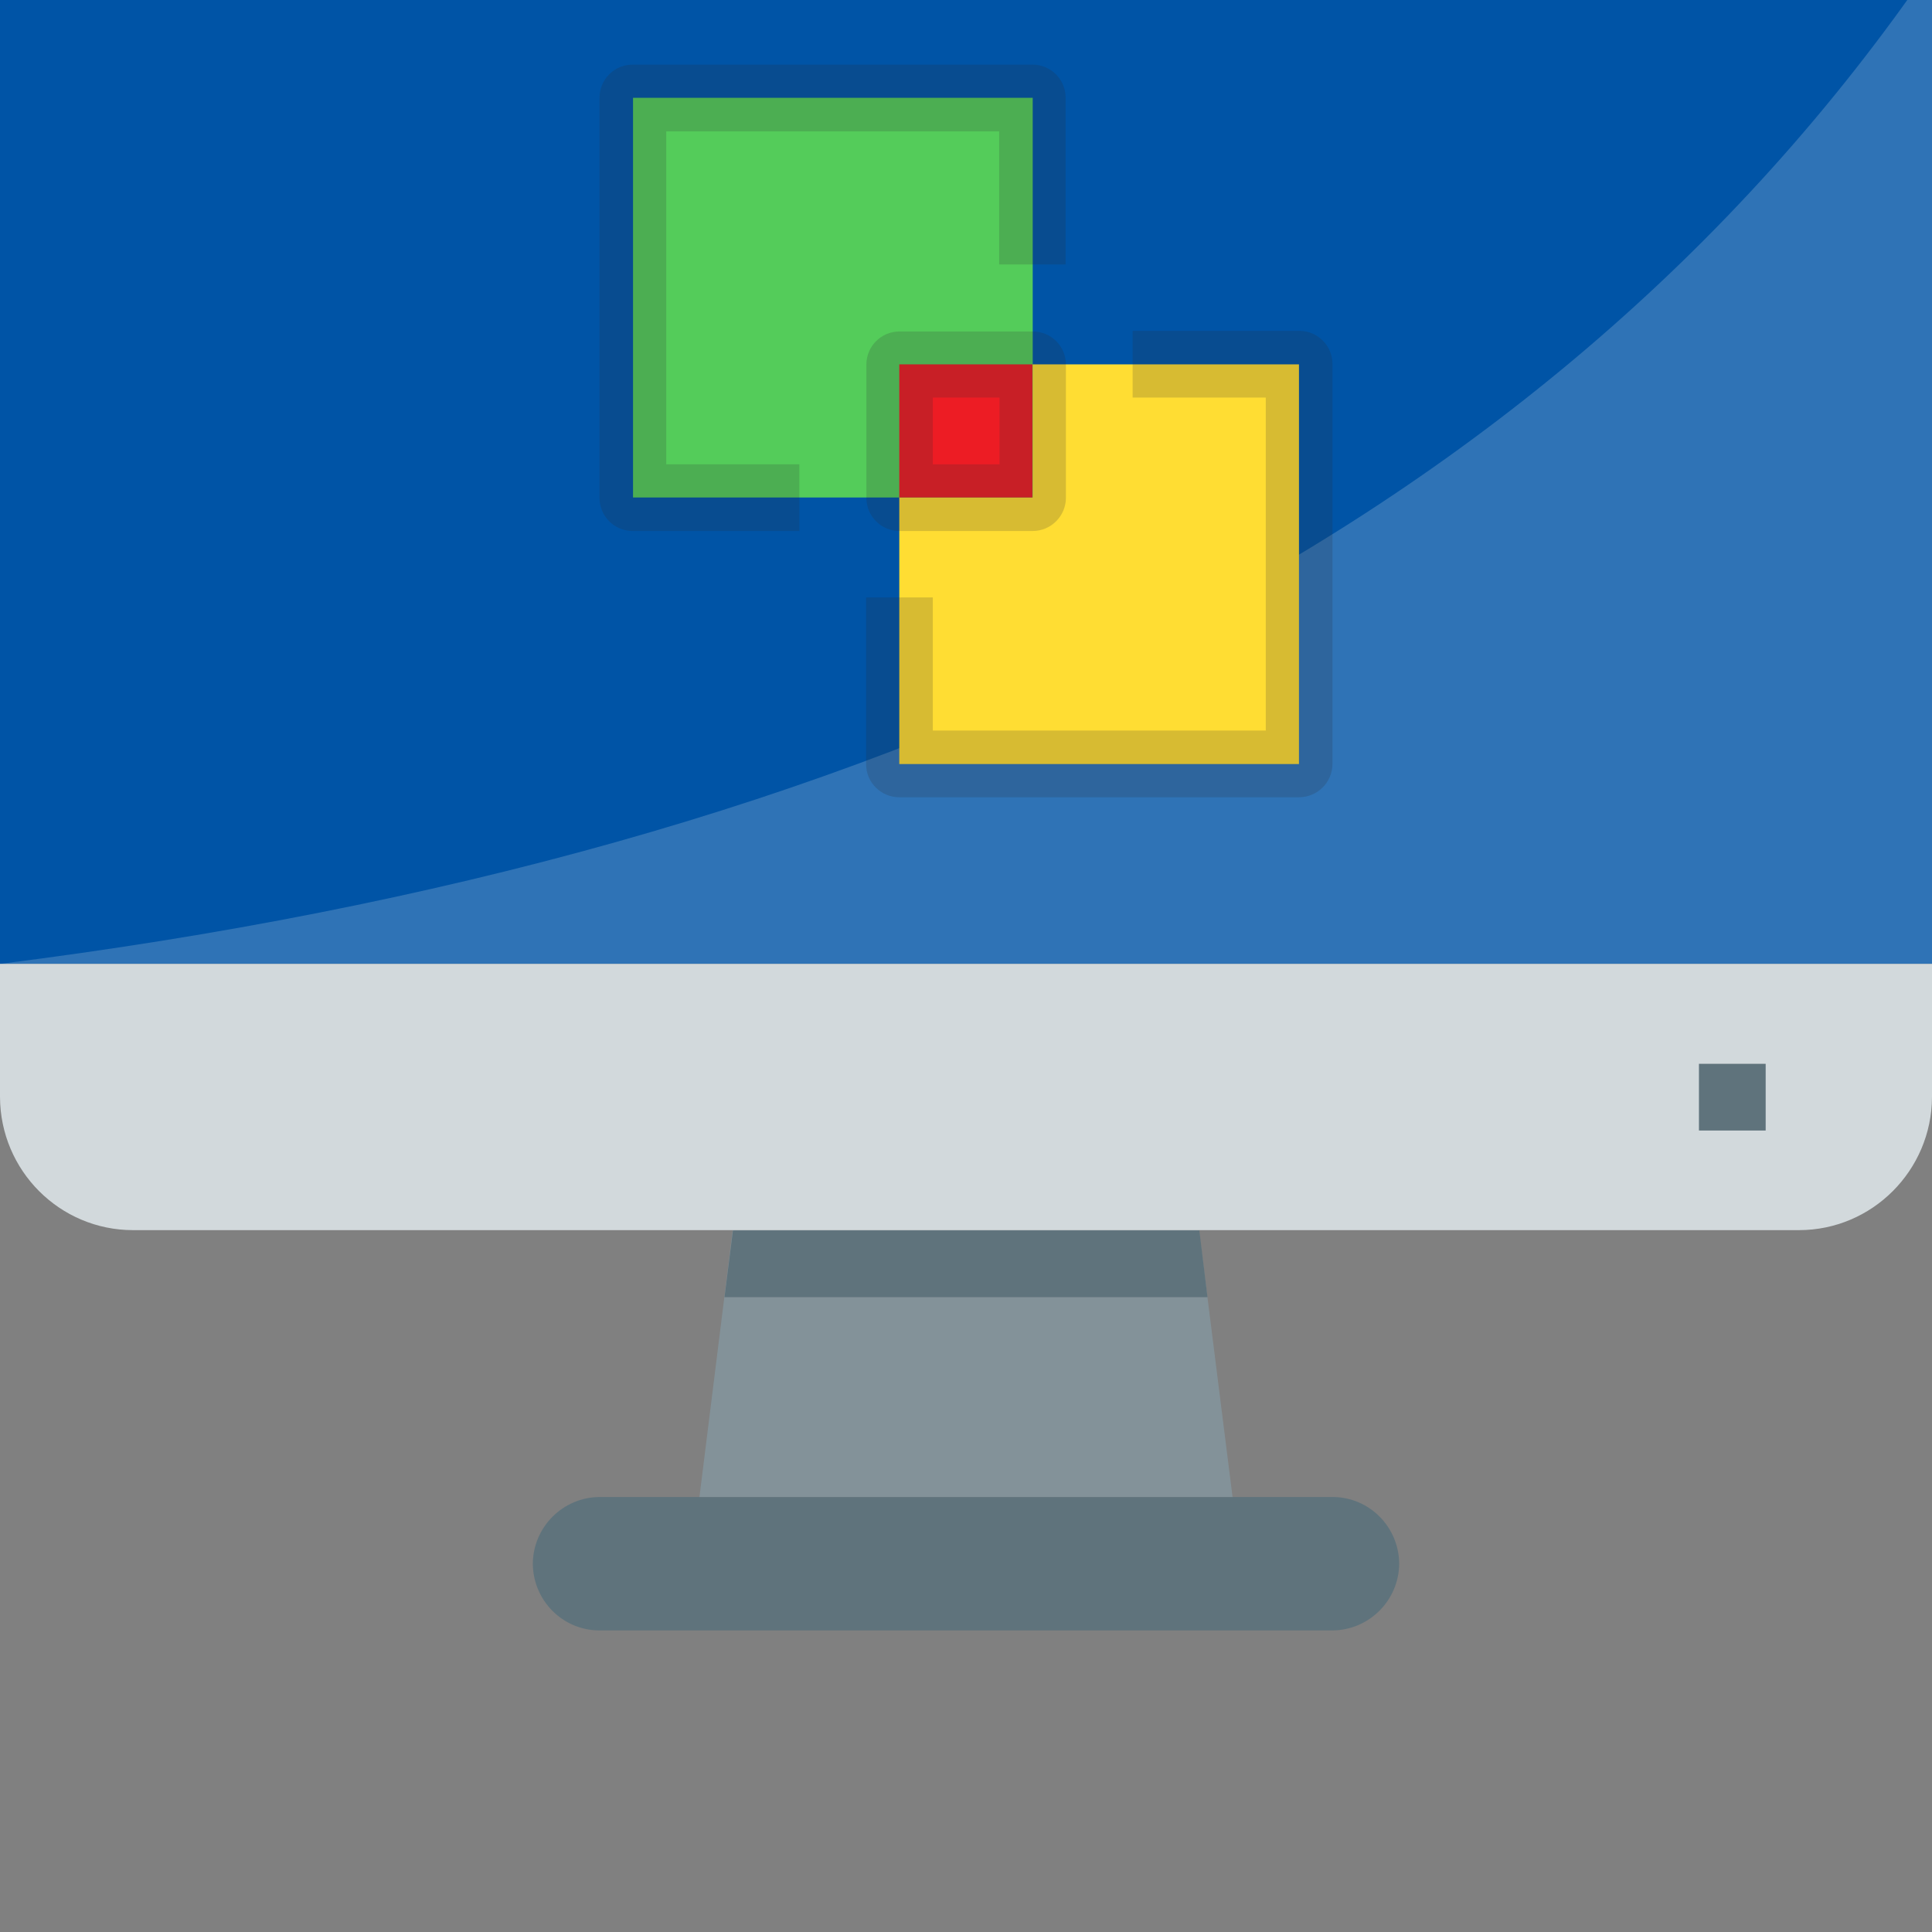<svg width="64" height="64" viewBox="0 0 64 64" fill="none" xmlns="http://www.w3.org/2000/svg">
<rect x="0" y="0" width="64" height="64" fill="#808080" stroke="none"/>
<g clip-path="url(#clip0_5442_2873)">
<path d="M0 -1.17H64V31.93H0V-1.17Z" fill="#0054A6"/>
<path opacity="0.19" d="M64 -1.17V31.93H0C28.96 28.28 50.97 17.9 64 -1.17Z" fill="#F9FAFB"/>
<path d="M44.14 49.59C45.36 49.59 46.34 50.58 46.35 51.8C46.34 53.01 45.36 54 44.14 54.01H19.86C18.64 54.01 17.66 53.02 17.65 51.8C17.66 50.59 18.64 49.6 19.86 49.59H44.14Z" fill="#5F737C"/>
<path d="M40.83 49.59H23.17L24.27 40.76H39.72L40.83 49.59Z" fill="#839299"/>
<path d="M64 31.93V36.34C63.99 38.77 62.02 40.75 59.59 40.75H4.41C1.98 40.75 0.01 38.78 0 36.34V31.93H64Z" fill="#D2D9DC"/>
<path d="M40 42.97H24L24.28 40.76H39.73L40 42.97Z" fill="#5F737C"/>
<path d="M43.03 12.07V25.31H29.79V12.07H43.03Z" fill="#FFDD33"/>
<path d="M34.21 3.24V16.48H20.97V3.24H34.21Z" fill="#54CC5A"/>
<path d="M29.79 12.07H34.2V16.48H29.79V12.07Z" fill="#ED1C24"/>
<path d="M56.28 35.24H58.49V37.45H56.28V35.24Z" fill="#5F737C"/>
<path opacity="0.19" d="M34.21 17.59H29.8C29.19 17.59 28.7 17.1 28.7 16.49V12.08C28.7 11.47 29.19 10.98 29.8 10.98H34.21C34.82 10.98 35.31 11.47 35.31 12.08V16.49C35.31 17.09 34.82 17.59 34.21 17.59ZM30.9 15.38H33.11V13.17H30.9V15.38Z" fill="#2D2F31"/>
<path opacity="0.19" d="M26.48 17.59H20.96C20.35 17.59 19.86 17.1 19.86 16.49V3.24C19.86 2.63 20.35 2.14 20.96 2.14H34.2C34.81 2.14 35.3 2.63 35.3 3.24V8.76H33.1V4.35H22.07V15.38H26.48V17.59Z" fill="#2D2F31"/>
<path opacity="0.19" d="M43.03 26.41H29.79C29.18 26.41 28.69 25.92 28.69 25.31V19.79H30.9V24.2H41.93V13.17H37.52V10.96H43.04C43.65 10.96 44.14 11.45 44.14 12.06V25.3C44.14 25.92 43.64 26.41 43.03 26.41Z" fill="#2D2F31"/>
</g>
<defs>
<clipPath id="clip0_5442_2873">
<rect width="64" height="64" fill="white"/>
</clipPath>
</defs>
</svg>
